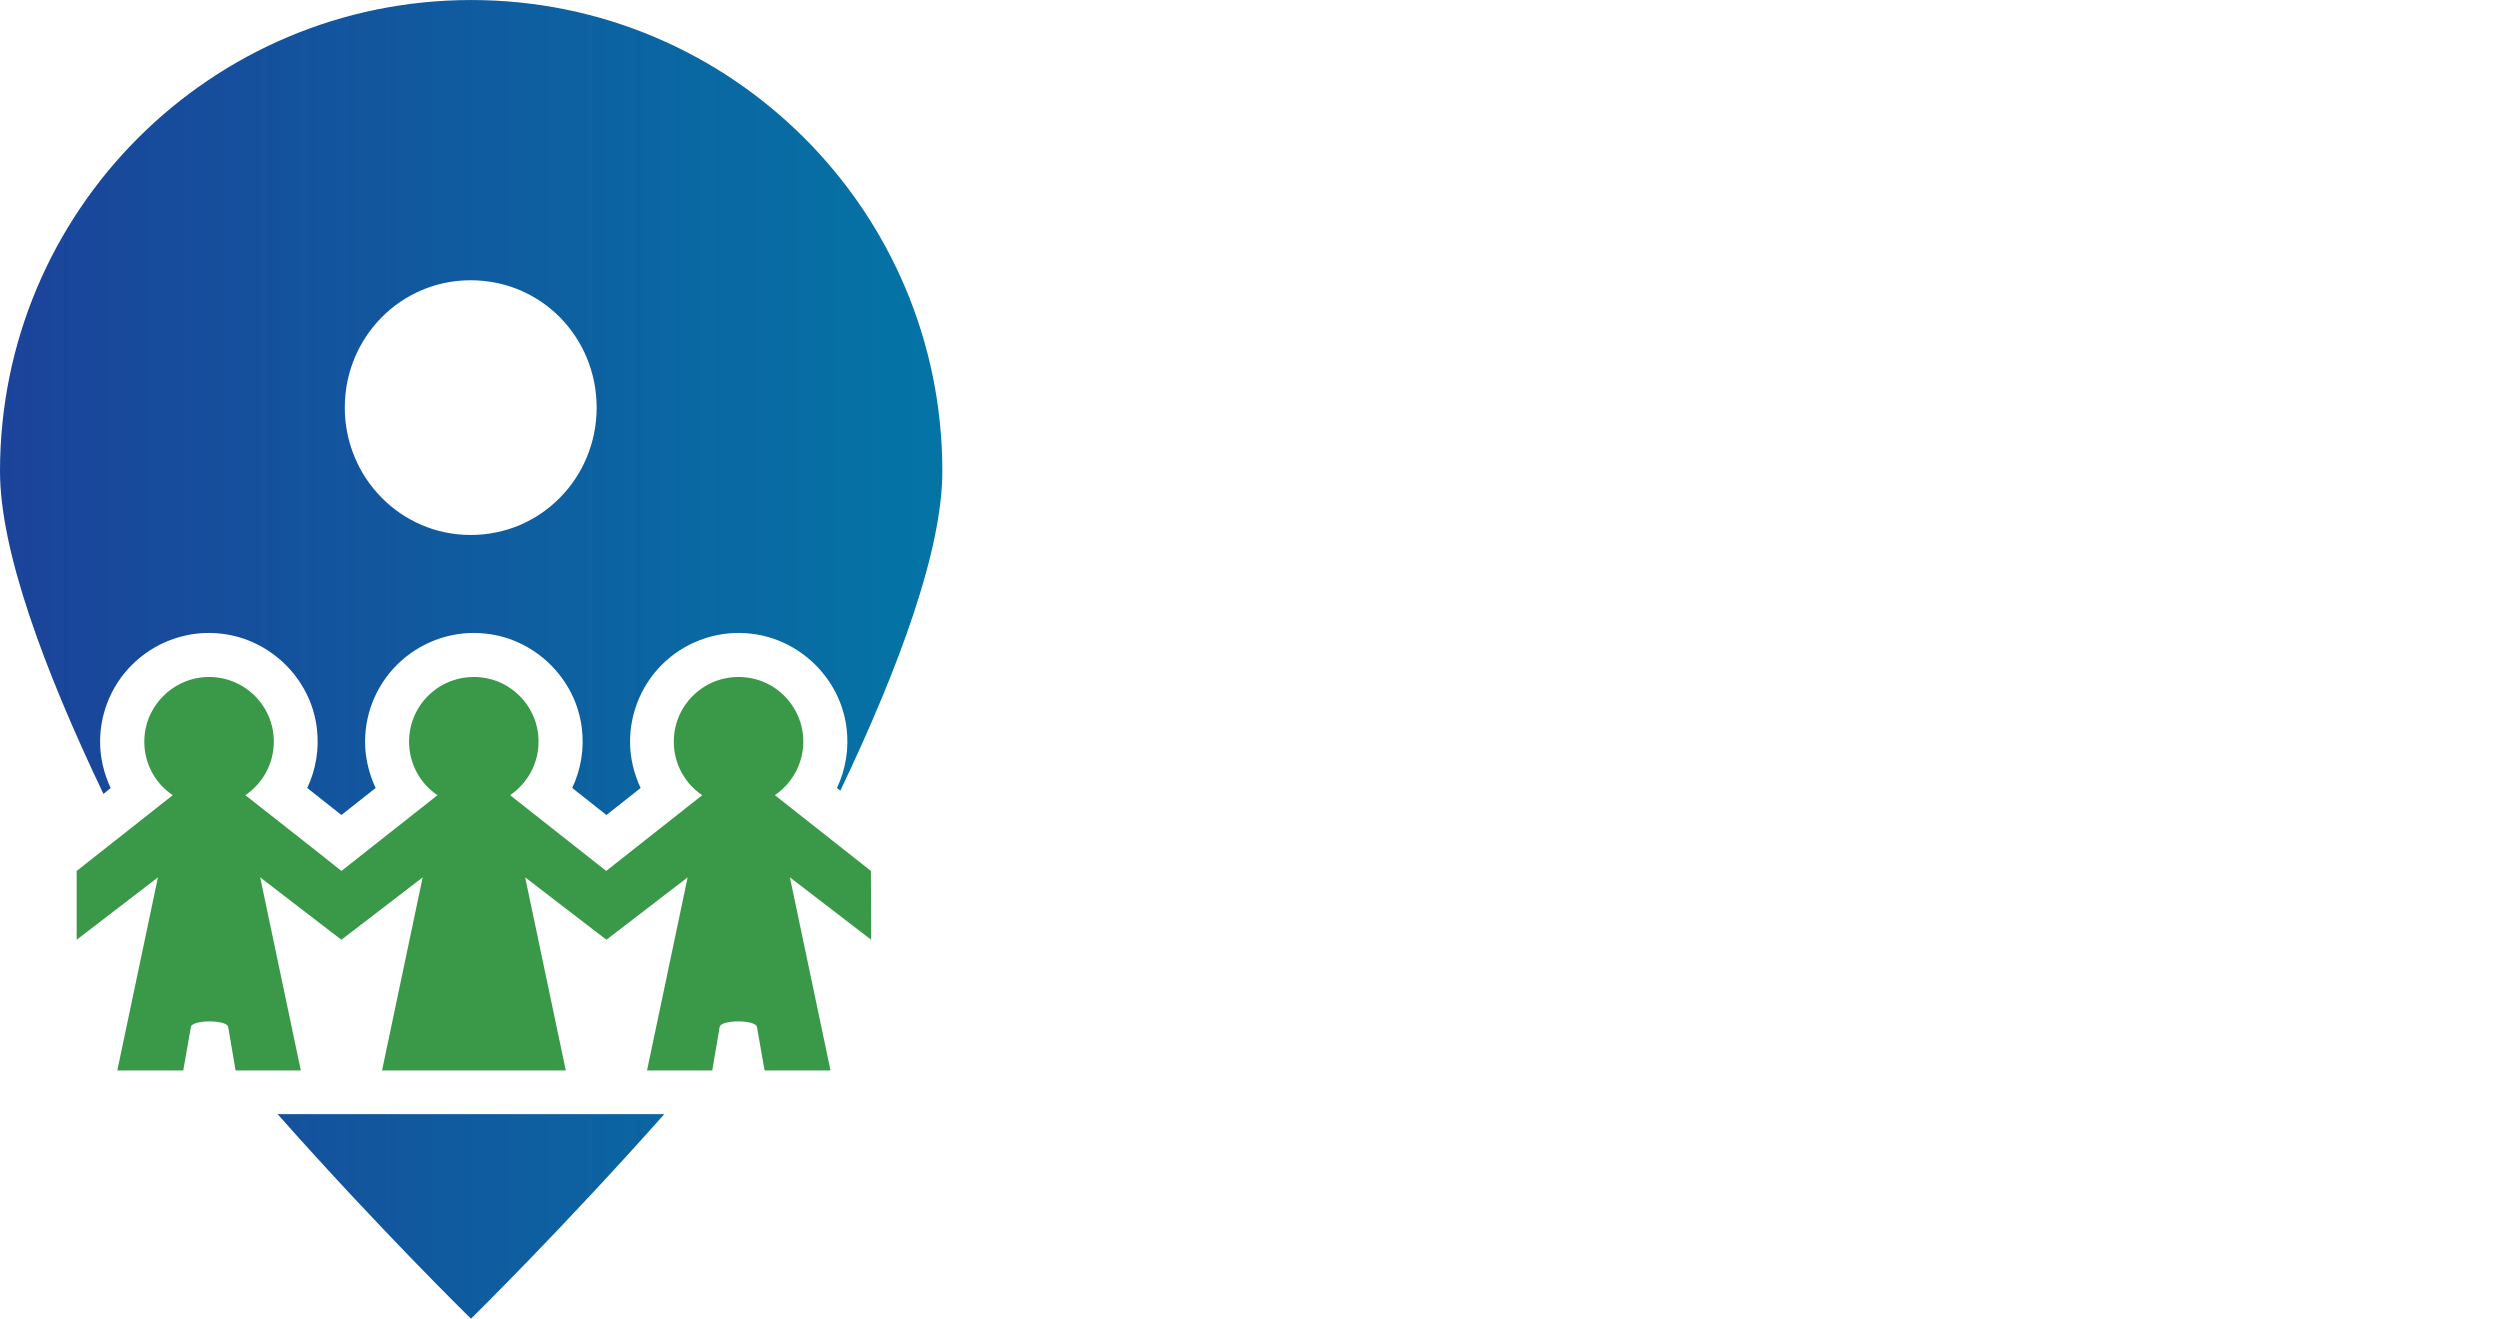 <svg xmlns:xlink="http://www.w3.org/1999/xlink" xmlns="http://www.w3.org/2000/svg"
   xmlns:svg="http://www.w3.org/2000/svg" version="1.1" x="0px" y="0px" style="enable-background:new 0 0 204.62 204.62;"
   xml:space="preserve" viewBox="50 74.71 104.63 55.19">
   <style type="text/css">
      .lgrad_blue {
         fill: url(#lgrad_blue)
      }
      .fill_green {
         fill: #3A9948;
      }
      #phrase {
         display: none;
      }
   </style>
   <defs>
      <linearGradient id="lgrad_blue" x1="100%" y1="50%" x2="0%" y2="50%">
         <stop offset="0%" style="stop-color:rgb(4,116,165);stop-opacity:1.00" id="stop574" />
         <stop offset="100%" style="stop-color:rgb(27,67,154);stop-opacity:1.00" id="stop576" />
      </linearGradient>
   </defs>
   <g id="symbol">
      <path id="pin" class="lgrad_blue"
         d="M 69.721 74.711 C 58.831 74.711 50 83.54 50 94.43 C 50 97.73 51.81 102.659 54.33 107.939 L 54.631 107.689 C 54.351 107.089 54.189 106.43 54.189 105.75 C 54.189 104.46 54.741 103.219 55.711 102.359 C 56.671 101.499 57.97 101.08 59.26 101.23 C 61.32 101.46 63.01 103.12 63.26 105.18 C 63.37 106.06 63.219 106.919 62.859 107.689 L 64.289 108.82 L 65.721 107.689 C 65.441 107.089 65.279 106.43 65.279 105.75 C 65.279 104.46 65.831 103.219 66.801 102.359 C 67.761 101.499 69.06 101.08 70.35 101.23 C 72.41 101.46 74.1 103.12 74.35 105.18 C 74.46 106.06 74.309 106.919 73.949 107.689 L 75.381 108.82 L 76.811 107.689 C 76.531 107.089 76.369 106.43 76.369 105.75 C 76.369 104.46 76.921 103.219 77.881 102.359 C 78.841 101.499 80.14 101.08 81.43 101.23 C 83.49 101.46 85.18 103.12 85.43 105.18 C 85.54 106.06 85.389 106.919 85.029 107.689 L 85.17 107.801 C 87.66 102.581 89.439 97.7 89.439 94.43 C 89.439 83.54 80.611 74.711 69.721 74.711 z M 69.699 86.439 C 69.882 86.439 70.063 86.449 70.24 86.467 C 70.242 86.467 70.244 86.467 70.246 86.467 C 70.249 86.467 70.251 86.468 70.254 86.469 C 70.788 86.524 71.296 86.657 71.768 86.857 C 71.926 86.925 72.079 87 72.229 87.082 C 72.378 87.164 72.524 87.252 72.664 87.348 C 72.804 87.443 72.939 87.546 73.068 87.654 C 73.198 87.763 73.323 87.878 73.441 87.998 C 73.56 88.119 73.673 88.245 73.779 88.377 C 73.886 88.509 73.986 88.645 74.08 88.787 C 74.174 88.929 74.261 89.076 74.342 89.227 C 74.502 89.528 74.635 89.848 74.736 90.182 C 74.736 90.182 74.736 90.184 74.736 90.184 C 74.787 90.351 74.831 90.52 74.865 90.693 C 74.9 90.866 74.926 91.044 74.943 91.223 C 74.943 91.223 74.943 91.225 74.943 91.225 C 74.961 91.404 74.971 91.585 74.971 91.77 C 74.971 91.953 74.961 92.134 74.943 92.312 C 74.926 92.491 74.9 92.667 74.865 92.84 C 74.831 93.013 74.787 93.183 74.736 93.35 C 74.686 93.515 74.628 93.679 74.562 93.838 C 74.562 93.838 74.561 93.84 74.561 93.84 C 74.495 93.999 74.422 94.154 74.342 94.305 C 74.261 94.456 74.174 94.602 74.08 94.744 C 73.986 94.886 73.886 95.023 73.779 95.154 C 73.673 95.286 73.56 95.412 73.441 95.533 C 73.323 95.654 73.198 95.77 73.068 95.879 C 72.939 95.988 72.804 96.089 72.664 96.186 C 72.524 96.282 72.378 96.371 72.229 96.453 C 72.079 96.535 71.926 96.612 71.768 96.68 C 71.609 96.747 71.447 96.807 71.281 96.859 C 71.115 96.912 70.946 96.955 70.773 96.99 C 70.604 97.025 70.431 97.052 70.256 97.07 C 70.251 97.071 70.245 97.072 70.24 97.072 C 70.063 97.09 69.882 97.1 69.699 97.1 C 69.516 97.1 69.336 97.091 69.158 97.072 C 69.158 97.072 69.156 97.072 69.156 97.072 C 68.979 97.054 68.804 97.026 68.633 96.99 C 68.633 96.99 68.631 96.99 68.631 96.99 C 68.459 96.955 68.29 96.911 68.125 96.859 C 67.96 96.807 67.798 96.747 67.641 96.68 C 67.483 96.612 67.329 96.535 67.18 96.453 C 67.18 96.453 67.178 96.453 67.178 96.453 C 67.029 96.371 66.884 96.281 66.744 96.186 C 66.604 96.089 66.47 95.988 66.34 95.879 C 66.21 95.77 66.086 95.654 65.967 95.533 C 65.848 95.412 65.734 95.286 65.627 95.154 C 65.52 95.023 65.419 94.886 65.324 94.744 C 65.23 94.602 65.143 94.456 65.062 94.305 C 64.986 94.161 64.917 94.014 64.854 93.863 C 64.85 93.855 64.845 93.847 64.842 93.838 C 64.839 93.831 64.837 93.823 64.834 93.816 C 64.64 93.345 64.51 92.84 64.457 92.312 C 64.439 92.134 64.43 91.953 64.43 91.77 C 64.43 91.585 64.439 91.404 64.457 91.225 C 64.457 91.225 64.457 91.223 64.457 91.223 C 64.511 90.685 64.643 90.171 64.842 89.693 C 64.842 89.693 64.842 89.691 64.842 89.691 C 64.908 89.532 64.982 89.377 65.062 89.227 C 65.143 89.076 65.23 88.929 65.324 88.787 C 65.419 88.645 65.52 88.509 65.627 88.377 C 65.734 88.245 65.848 88.119 65.967 87.998 C 66.086 87.878 66.21 87.763 66.34 87.654 C 66.47 87.546 66.604 87.443 66.744 87.348 C 66.884 87.252 67.029 87.164 67.178 87.082 C 67.178 87.082 67.18 87.082 67.18 87.082 C 67.329 87 67.483 86.925 67.641 86.857 C 68.114 86.656 68.623 86.521 69.156 86.467 C 69.156 86.467 69.158 86.467 69.158 86.467 C 69.336 86.449 69.516 86.439 69.699 86.439 z M 61.619 121.34 C 65.889 126.16 69.711 129.9 69.711 129.9 C 69.711 129.9 73.521 126.16 77.801 121.34 L 61.619 121.34 z " />
      <path id="people" class="fill_green"
         d="M86.45,111.16l-4.02-3.17c0.8-0.55,1.3-1.51,1.17-2.58c-0.15-1.23-1.15-2.22-2.38-2.35    c-1.64-0.18-3.02,1.09-3.02,2.69c0,0.93,0.47,1.76,1.19,2.24l-4.02,3.17l-4.02-3.17c0.8-0.55,1.3-1.51,1.17-2.58    c-0.15-1.23-1.15-2.22-2.38-2.35c-1.64-0.18-3.02,1.09-3.02,2.69c0,0.93,0.47,1.76,1.19,2.24l-4.02,3.17l0,0v0l-1.02-0.81v0    l-3-2.36c0.72-0.49,1.19-1.31,1.19-2.24c0-1.6-1.38-2.87-3.02-2.69c-1.23,0.14-2.23,1.13-2.38,2.35    c-0.13,1.07,0.36,2.04,1.17,2.58l-4.02,3.17h0v2.88h0l3.4-2.61c0,0,0,0,0,0l-1.7,8.08v0h2.76c0,0,0,0,0,0l0.32-1.82    c0.05-0.31,1.51-0.31,1.56,0l0.31,1.82v0h2.73c0,0,0,0,0,0l-1.7-8.08v0l3.24,2.49v0l0.16,0.12v0l0,0l3.4-2.61v0l-1.7,8.08    c0,0,0,0,0,0h3.26v0h1.18c0,0,0,0,0,0h3.25v0l-1.7-8.08c0,0,0,0,0,0l3.4,2.61v0l0,0l0,0l0,0h0v0l3.4-2.61v0l-1.7,8.08c0,0,0,0,0,0    h2.73v0l0.31-1.82c0.05-0.31,1.51-0.31,1.56,0l0.32,1.82c0,0,0,0,0,0h2.76v0l-1.7-8.08c0,0,0,0,0,0l3.4,2.61h0L86.45,111.16    L86.45,111.16z" />
   </g>
   <g id="phrase">
      <path id="address" class="lgrad_blue"
         d="M98.91,108.4h-4.83l-0.79,2.33h-2.42l4.23-11.75h2.79l4.23,11.75H99.7L98.91,108.4z M98.22,106.37     l-1.73-5.09l-1.73,5.09H98.22z M111.71,98.99v11.75h-2.13v-0.99c-0.55,0.69-1.39,1.21-2.72,1.21c-2.64,0-4.15-2.23-4.15-4.46     c0-2.23,1.51-4.47,4.15-4.47c1.33,0,2.17,0.5,2.72,1.21v-4.25H111.71z M109.47,106.49c0-1.31-0.82-2.42-2.28-2.42     c-1.46,0-2.3,1.11-2.3,2.42c0,1.31,0.84,2.42,2.3,2.42C108.65,108.91,109.47,107.8,109.47,106.49z M122.22,98.99v11.75h-2.13v-0.99c-0.55,0.69-1.39,1.21-2.72,1.21c-2.64,0-4.15-2.23-4.15-4.46     c0-2.23,1.51-4.47,4.15-4.47c1.33,0,2.17,0.5,2.72,1.21v-4.25H122.22z M119.98,106.49c0-1.31-0.82-2.42-2.28-2.42     c-1.46,0-2.3,1.11-2.3,2.42c0,1.31,0.84,2.42,2.3,2.42C119.16,108.91,119.98,107.8,119.98,106.49z M129.2,102.02v2.32c-2.52-0.3-2.84,1.31-2.84,2.89v3.51h-2.13v-8.51h2.13v1.39     C127,102.56,128.18,102.02,129.2,102.02z M138.62,107.31h-6.31c0.3,1.14,1.24,1.75,2.42,1.75c0.97,0,1.64-0.52,1.9-0.84l1.71,1.01     c-0.69,0.96-2,1.73-3.61,1.73c-2.82,0-4.68-1.88-4.68-4.46c0-2.67,2-4.47,4.35-4.47C136.96,102.02,139,103.95,138.62,107.31z      M136.54,105.67c-0.22-1.11-0.97-1.75-2.11-1.75c-1.04,0-1.86,0.65-2.12,1.75H136.54z M146.69,108.12c0,1.68-1.23,2.84-3.61,2.84c-1.63,0-3.27-0.65-3.66-2.08l2.05-0.64     c0.07,0.35,0.4,0.92,1.64,0.92c0.89,0,1.39-0.32,1.39-0.89c0-0.81-1.22-0.77-2.23-0.99c-1.65-0.34-2.48-1.12-2.48-2.59     c0-1.61,1.34-2.67,3.34-2.67c1.46,0,2.9,0.72,3.26,2.2l-1.93,0.47c-0.1-0.44-0.52-0.87-1.33-0.87c-0.62,0-1.26,0.24-1.26,0.87     c0,0.76,1.14,0.81,1.81,0.96C145.77,106.1,146.69,106.67,146.69,108.12z M154.63,108.12c0,1.68-1.23,2.84-3.61,2.84c-1.63,0-3.27-0.65-3.66-2.08l2.05-0.64     c0.07,0.35,0.4,0.92,1.64,0.92c0.89,0,1.39-0.32,1.39-0.89c0-0.81-1.22-0.77-2.23-0.99c-1.65-0.34-2.48-1.12-2.48-2.59     c0-1.61,1.34-2.67,3.34-2.67c1.46,0,2.9,0.72,3.26,2.2l-1.93,0.47c-0.1-0.44-0.52-0.87-1.33-0.87c-0.62,0-1.26,0.24-1.26,0.87     c0,0.76,1.14,0.81,1.81,0.96C153.71,106.1,154.63,106.67,154.63,108.12z" />
      <path id="forall" class="fill_green"
         d="M91.72,113.32v4.46h5.04v0.89h-5.04v5.49h-0.89v-11.75h6.56v0.91H91.72z M106.6,119.92c0,2.45-1.95,4.46-4.41,4.46c-2.45,0-4.41-2.01-4.41-4.46c0-2.47,1.96-4.47,4.41-4.47     C104.65,115.45,106.6,117.45,106.6,119.92z M105.71,119.92c0-1.96-1.56-3.58-3.53-3.58s-3.53,1.61-3.53,3.58     c0,1.96,1.56,3.56,3.53,3.56S105.71,121.88,105.71,119.92z M111.64,115.45v1.04c-1.88,0-3.02,1.19-3.02,3.34v4.33h-0.91v-8.51h0.91v1.83 C109.21,116.34,110.25,115.45,111.64,115.45z M121.76,121.83h-4.83l-0.79,2.33h-2.42l4.23-11.75h2.79l4.23,11.75h-2.42L121.76,121.83z M121.07,119.8 l-1.73-5.09l-1.73,5.09H121.07z M128.58,112.42v11.75h-2.13v-11.75H128.58z M132.73,112.42v11.75h-2.13v-11.75H132.73z" />
   </g>
</svg>